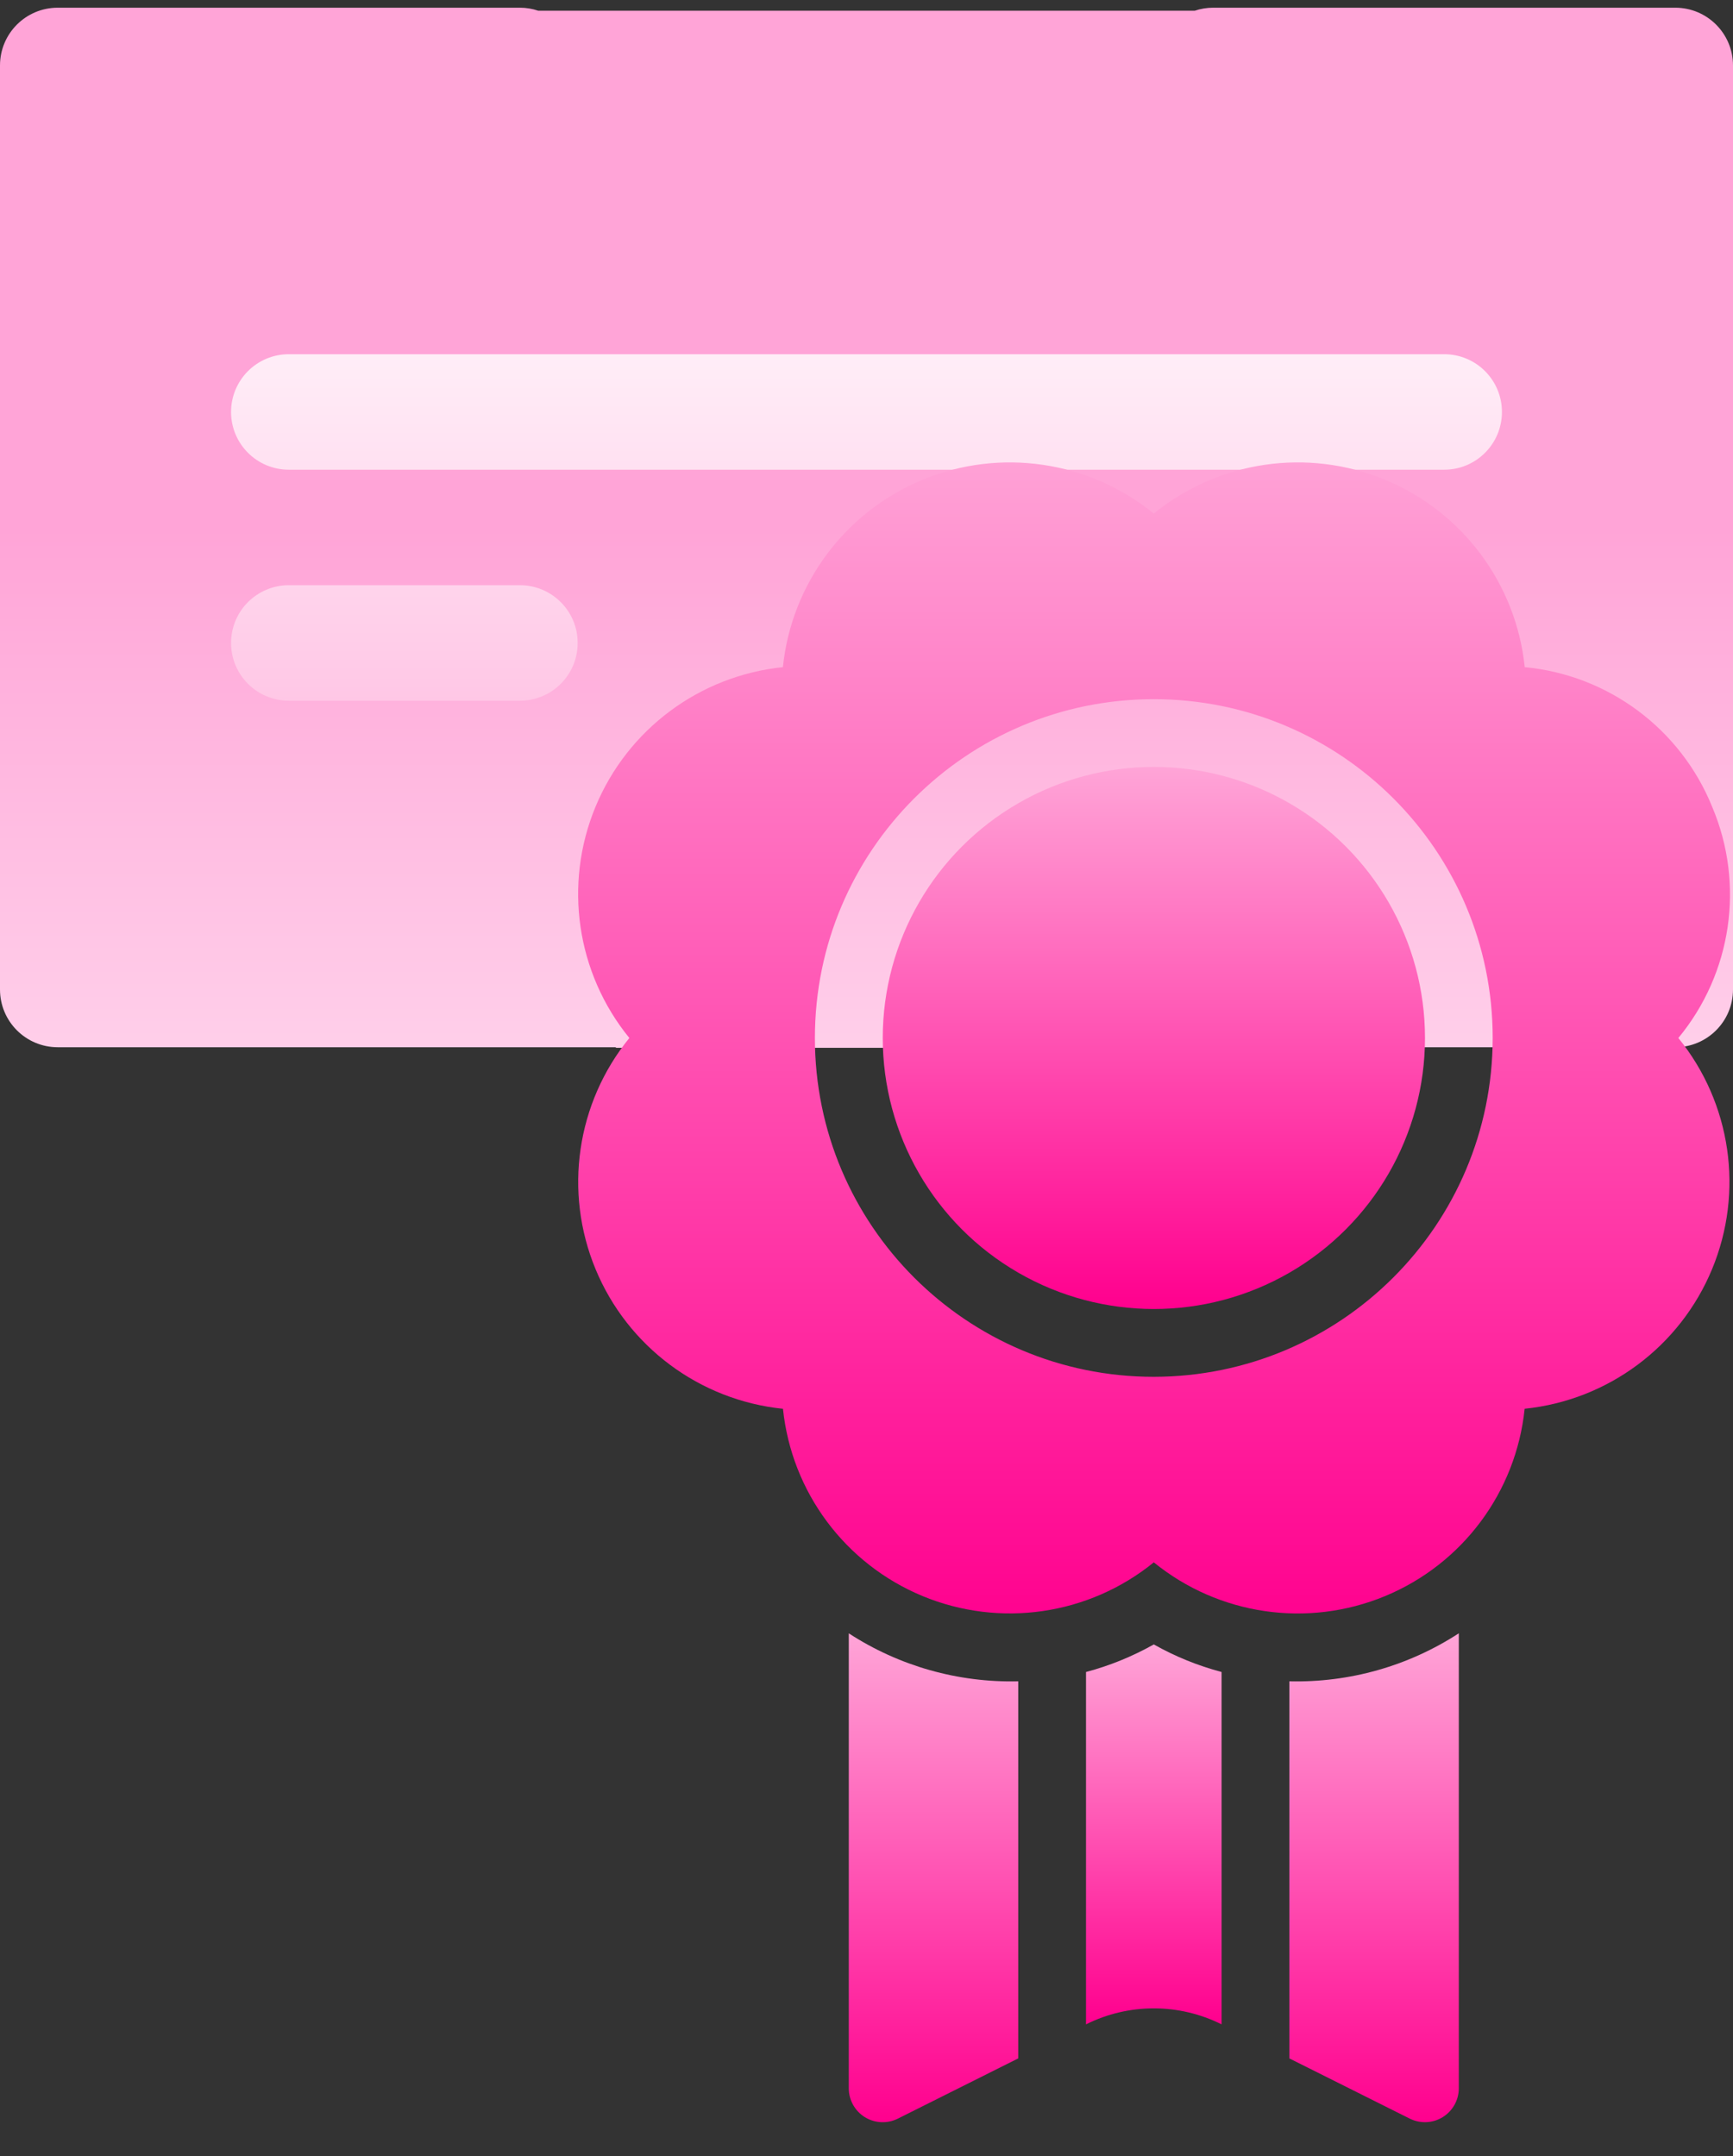<?xml version="1.0" encoding="UTF-8"?>
<svg width="45px" height="56px" viewBox="0 0 45 56" version="1.1" xmlns="http://www.w3.org/2000/svg" xmlns:xlink="http://www.w3.org/1999/xlink">
    <rect x="0" y="0" width="45" height="56" fill="#333333" stroke="none"/>
    <title>Group 28</title>
    <defs>
        <linearGradient x1="50%" y1="123.137%" x2="50%" y2="50%" id="linearGradient-1">
            <stop stop-color="#FFE2F2" offset="0%"></stop>
            <stop stop-color="#FFA4D7" offset="100%"></stop>
        </linearGradient>
        <linearGradient x1="50%" y1="100%" x2="50%" y2="0.583%" id="linearGradient-2">
            <stop stop-color="#FFC7E6" offset="0%"></stop>
            <stop stop-color="#FFEDF7" offset="100%"></stop>
        </linearGradient>
        <linearGradient x1="50%" y1="100%" x2="50%" y2="3.64381604e-15%" id="linearGradient-3">
            <stop stop-color="#FF008E" offset="0%"></stop>
            <stop stop-color="#FFA4D7" offset="100%"></stop>
        </linearGradient>
        <linearGradient x1="50%" y1="100%" x2="50%" y2="3.64381604e-15%" id="linearGradient-4">
            <stop stop-color="#FF008E" offset="0%"></stop>
            <stop stop-color="#FFA4D7" offset="100%"></stop>
        </linearGradient>
        <linearGradient x1="50%" y1="100%" x2="50%" y2="3.64381604e-15%" id="linearGradient-5">
            <stop stop-color="#FF008E" offset="0%"></stop>
            <stop stop-color="#FFA4D7" offset="100%"></stop>
        </linearGradient>
        <linearGradient x1="50%" y1="100%" x2="50%" y2="3.64381604e-15%" id="linearGradient-6">
            <stop stop-color="#FF008E" offset="0%"></stop>
            <stop stop-color="#FFA4D7" offset="100%"></stop>
        </linearGradient>
        <linearGradient x1="50%" y1="100%" x2="50%" y2="3.64381604e-15%" id="linearGradient-7">
            <stop stop-color="#FF008E" offset="0%"></stop>
            <stop stop-color="#FFA4D7" offset="100%"></stop>
        </linearGradient>
    </defs>
    <g id="Desktop-Course-page" stroke="none" stroke-width="1" fill="none" fill-rule="evenodd">
        <g id="course--modules-copy-4" transform="translate(-228, -5957)" fill-rule="nonzero">
            <g id="Group-28" transform="translate(228, 5957)">
                <g id="certificate-(2)">
                    <g id="diploma-copy">
                        <path d="M31.5,0.2 C31.339,0.2 31.179,0.226 31.025,0.278 L22.5,0.278 L13.975,0.278 C13.821,0.226 13.661,0.2 13.5,0.2 L1.5,0.2 C0.671,0.2 0,0.871 0,1.7 L0,25.7 C0,26.529 0.671,27.2 1.5,27.2 L16,27.2 C15.995,27.205 15.989,27.209 15.984,27.215 L29.016,27.215 C29.011,27.209 29.006,27.205 29.001,27.2 L43.5,27.2 C44.329,27.2 45,26.529 45,25.7 L45,1.7 C45,0.871 44.329,0.2 43.5,0.2 L31.5,0.2 Z" id="Shape" fill="url(#linearGradient-1)"></path>
                        <path d="M13.5,15.2 L7.5,15.2 C6.671,15.2 6,15.871 6,16.7 C6,17.529 6.671,18.2 7.5,18.2 L13.5,18.2 C14.329,18.2 15,17.529 15,16.7 C15,15.871 14.329,15.2 13.5,15.2 Z M37.5,9.2 L7.5,9.2 C6.671,9.2 6,9.871 6,10.7 C6,11.529 6.671,12.2 7.5,12.2 L37.5,12.2 C38.329,12.2 39,11.529 39,10.7 C39,9.871 38.329,9.2 37.5,9.2 Z M37.5,15.2 L31.5,15.2 C30.671,15.2 30,15.871 30,16.7 C30,17.529 30.671,18.2 31.5,18.2 L37.5,18.2 C38.329,18.2 39,17.529 39,16.7 C39,15.871 38.329,15.2 37.5,15.2 Z" id="Shape" fill="url(#linearGradient-2)"></path>
                    </g>
                </g>
                <g id="Group" transform="translate(15, 12)">
                    <circle id="Oval" fill="url(#linearGradient-3)" cx="14.962" cy="14.959" r="7.04"></circle>
                    <path d="M29.459,8.955 C28.64,6.933 26.764,5.534 24.592,5.328 C24.369,3.163 22.977,1.294 20.966,0.461 C18.954,-0.372 16.648,-0.035 14.96,1.339 C13.272,-0.034 10.966,-0.372 8.955,0.461 C6.944,1.294 5.552,3.163 5.329,5.328 C3.164,5.551 1.295,6.944 0.463,8.955 C-0.37,10.966 -0.032,13.272 1.342,14.96 C-0.031,16.649 -0.368,18.954 0.465,20.965 C1.298,22.976 3.166,24.368 5.331,24.591 C5.555,26.755 6.947,28.622 8.957,29.455 C10.967,30.287 13.272,29.951 14.96,28.579 C16.648,29.952 18.954,30.289 20.965,29.456 C22.975,28.623 24.367,26.755 24.59,24.59 C26.755,24.367 28.623,22.975 29.456,20.965 C30.29,18.954 29.953,16.649 28.581,14.96 C29.971,13.279 30.31,10.964 29.459,8.955 L29.459,8.955 Z M14.96,23.76 C10.1,23.76 6.16,19.82 6.16,14.96 C6.16,10.1 10.1,6.16 14.96,6.16 C19.82,6.16 23.76,10.1 23.76,14.96 C23.755,19.818 19.818,23.755 14.96,23.76 L14.96,23.76 Z" id="Shape" fill="url(#linearGradient-4)"></path>
                    <path d="M13.2,31.427 L13.2,40.579 C14.308,40.025 15.612,40.025 16.72,40.579 L16.72,31.427 C16.105,31.264 15.514,31.024 14.96,30.711 C14.406,31.023 13.815,31.264 13.2,31.427 L13.2,31.427 Z" id="Path" fill="url(#linearGradient-5)"></path>
                    <path d="M7.04,30.423 L7.04,42.24 C7.04,42.545 7.198,42.828 7.457,42.989 C7.717,43.149 8.041,43.164 8.313,43.028 L11.44,41.463 L11.44,31.669 C9.881,31.707 8.347,31.273 7.04,30.423 Z" id="Path" fill="url(#linearGradient-6)"></path>
                    <path d="M18.48,31.669 L18.48,41.463 L21.606,43.027 C21.879,43.163 22.203,43.149 22.462,42.989 C22.722,42.828 22.88,42.545 22.88,42.24 L22.88,30.422 C21.573,31.273 20.039,31.707 18.48,31.669 L18.48,31.669 Z" id="Path" fill="url(#linearGradient-7)"></path>
                </g>
            </g>
        </g>
    </g>
</svg>